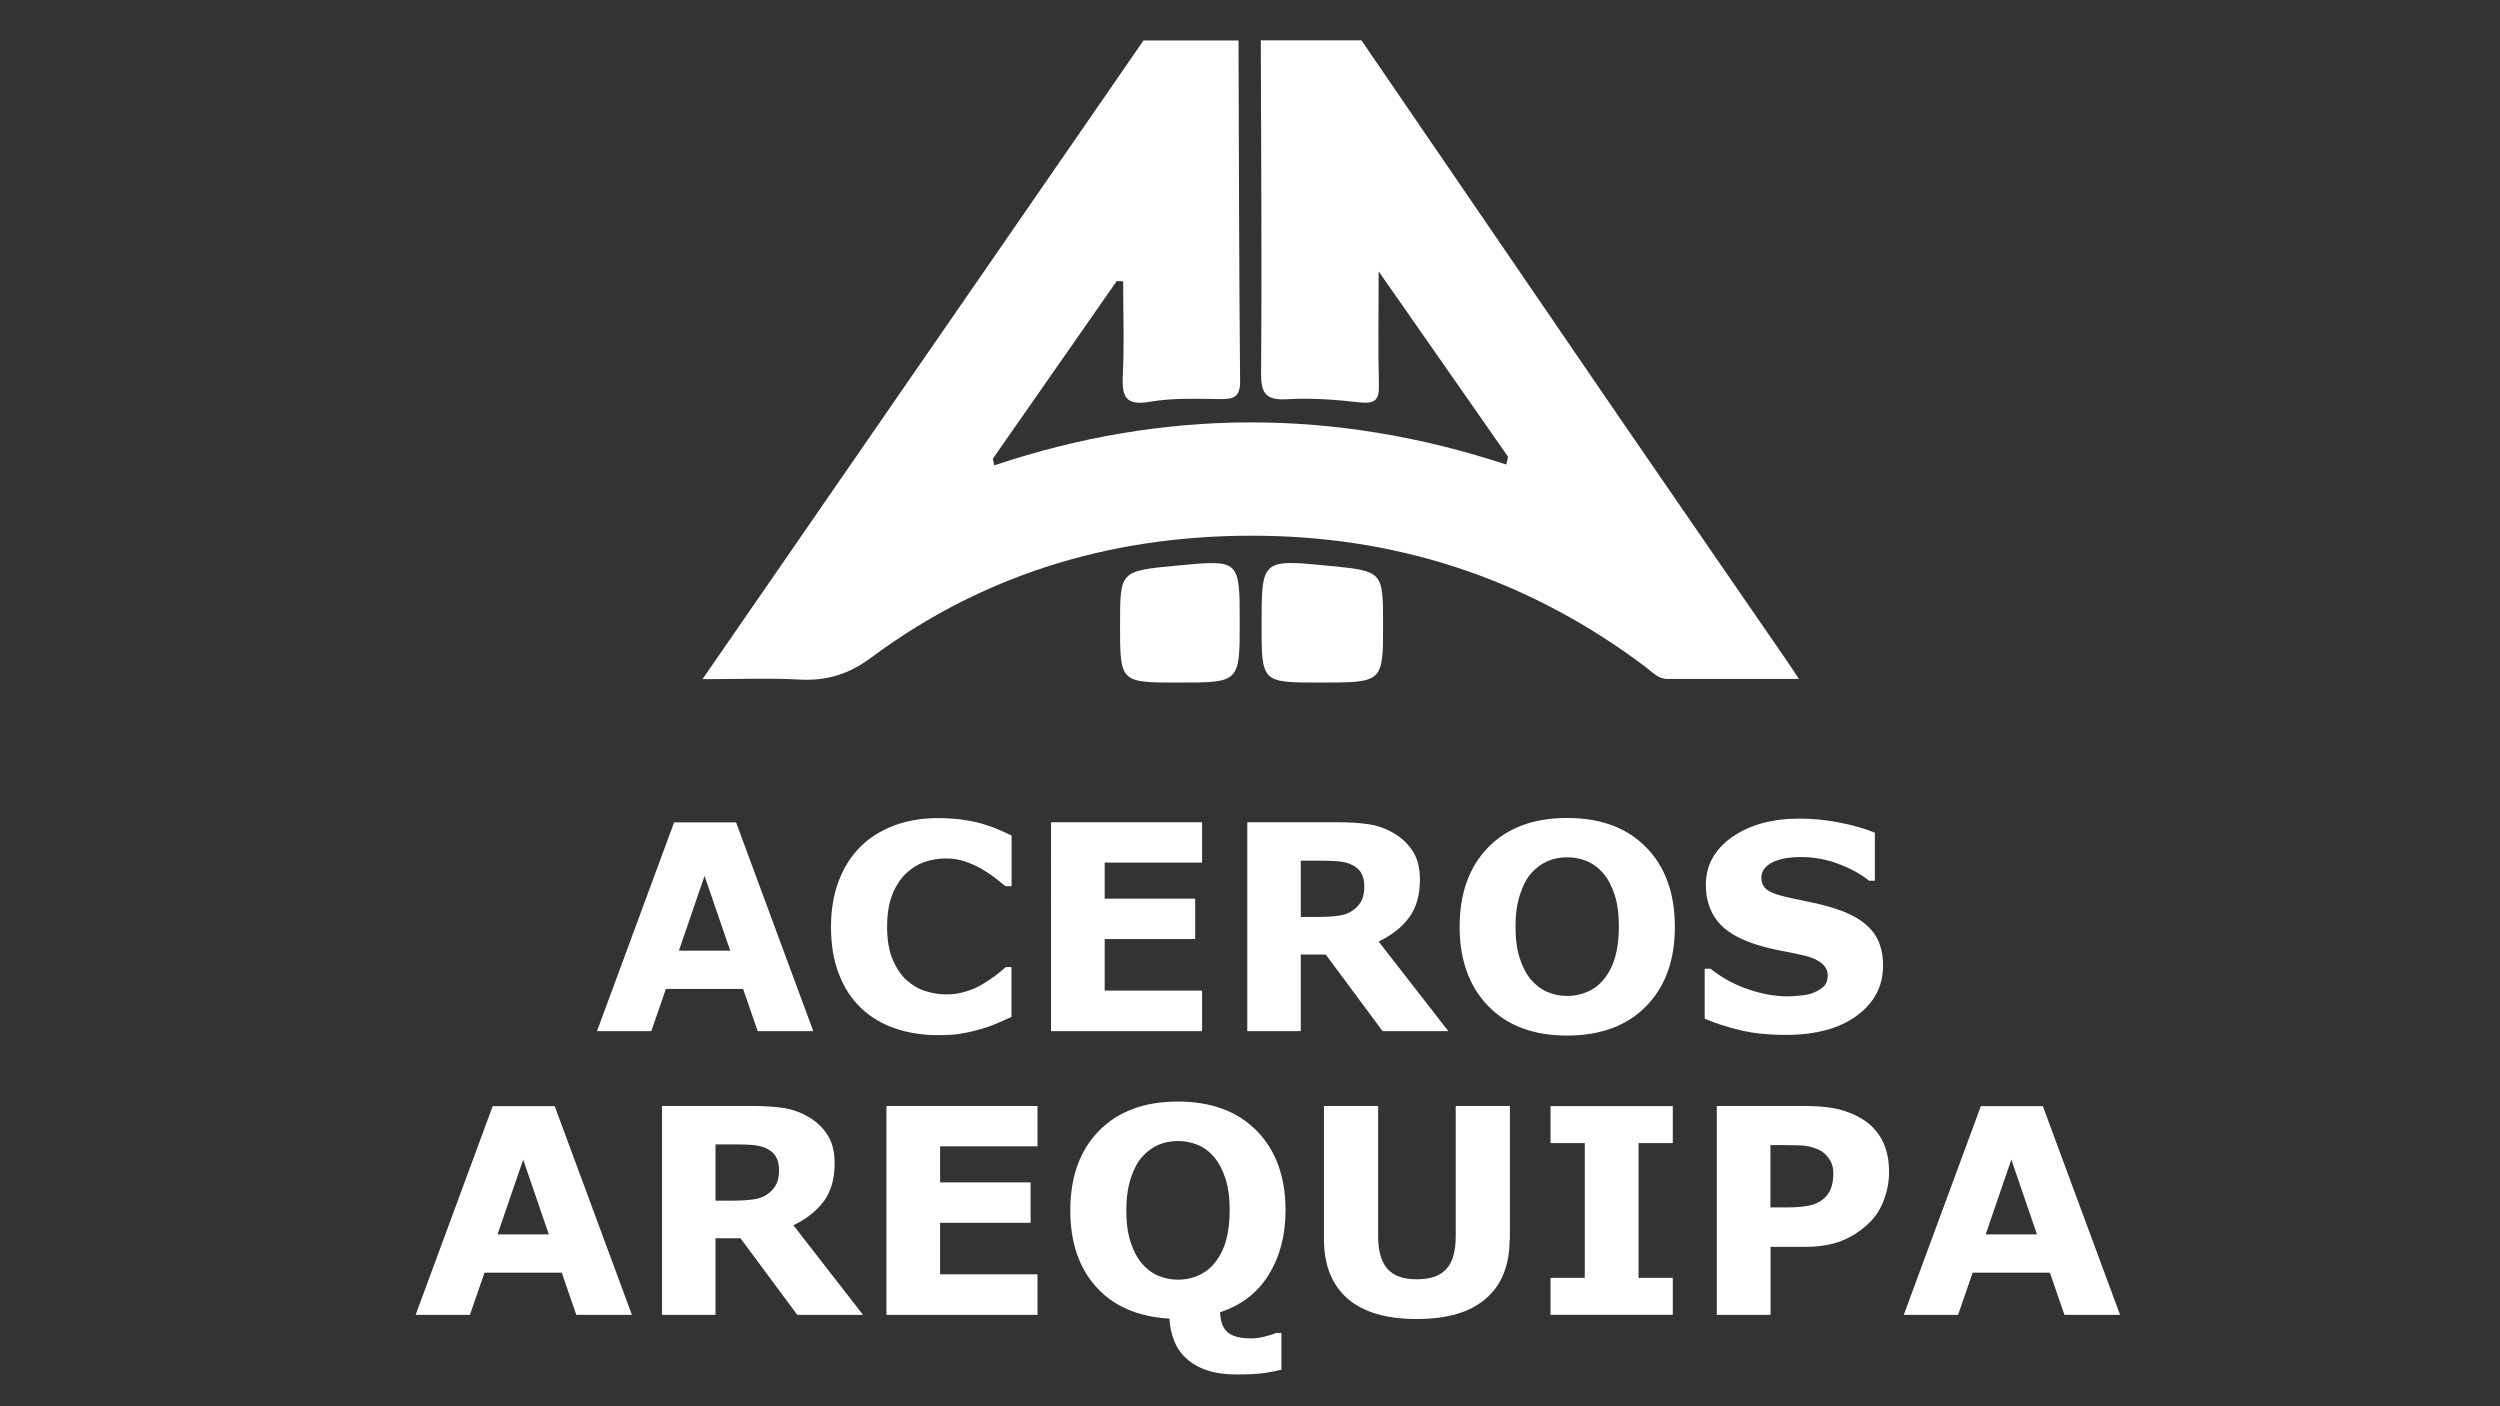 <?xml version="1.0" encoding="utf-8"?>
<!-- Generator: Adobe Illustrator 23.0.5, SVG Export Plug-In . SVG Version: 6.00 Build 0)  -->
<svg version="1.1" id="Capa_1" xmlns="http://www.w3.org/2000/svg" xmlns:xlink="http://www.w3.org/1999/xlink" x="0px" y="0px"
	 viewBox="0 0 1920 1080" style="enable-background:new 0 0 1920 1080;" xml:space="preserve">
<rect x="0" y="0" width="1920" height="1080" fill="#333333" stroke="none"/>
<style type="text/css">
	.st0{fill:#FFFFFF;}
</style>
<path class="st0" d="M1368.1,501.4c-42.2-61.3-84.4-122.4-126.5-183.8c-65.4-95.5-130.7-191-196-286.6c-25.8,0-51.5,0-77.3,0
	c0.2,85.1,0.9,170.2,0.2,255.3c-0.1,15.8,3.5,21.3,20,20.3c18.4-1.1,37.2,0.3,55.6,2.4c11.4,1.2,15.2-1.3,14.9-13
	c-0.7-26.9-0.2-53.9-0.2-87.6c35.6,50.9,67.5,96.7,99.4,142.4c-0.5,2-0.9,4-1.4,6c-131.2-43.3-262.3-43.3-393.2,0.6
	c-0.4-1.7-0.7-3.4-1.1-5.1c31.7-45.5,63.5-91,95.2-136.5c1.6,0.1,3.3,0.2,4.9,0.3c0,24.2,0.9,48.5-0.3,72.7
	c-0.8,16.6,2.8,22.9,21.2,19.7c17.4-3,35.6-2.2,53.5-2c10.2,0.1,15.5-1.3,15.4-13.7c-0.8-87.2-0.9-174.5-1.2-261.7
	c-24.3,0-48.7,0-73,0C766,193.5,653.9,355.9,539.5,521.6c28.5,0,51.4-1,74.2,0.3c20.9,1.2,38.1-4,55.3-16.8
	c89.4-66.5,191.4-95.4,301.7-93.6c108.2,1.7,206.4,35.4,293.2,100.8c5,3.8,9.5,9.1,16.6,9.1c32.6,0.1,65.2,0,101.1,0
	C1375.9,512.8,1372,507,1368.1,501.4z"/>
<path class="st0" d="M1013.6,524.2c-44.7,0-44.7,0-44.7-44c0-50.7,0-50.7,51.2-45.7c42.1,4.1,42.1,4.1,42.1,45.3
	C1062.2,524.2,1062.2,524.2,1013.6,524.2z"/>
<path class="st0" d="M952.1,478c0,46.2,0,46.2-47.2,46.2c-44.7,0-44.7,0-44.7-44.3c0-41.3,0-41.3,42.2-45.4c0.7-0.1,1.4-0.1,2.1-0.2
	C952.1,429.8,952.1,429.8,952.1,478z"/>
<g>
	<path class="st0" d="M624.6,791.9h-42.7l-11.2-32.4h-59.3l-11.2,32.4h-41.7l59.2-160.3h47.6L624.6,791.9z M560.8,730.1l-19.7-57.4
		l-19.7,57.4H560.8z"/>
	<path class="st0" d="M720.1,795c-11.9,0-22.9-1.8-33-5.3c-10.1-3.5-18.8-8.8-26-15.7c-7.3-7-12.9-15.6-16.9-26.1
		c-4-10.4-6-22.4-6-36.1c0-12.7,1.9-24.2,5.7-34.6c3.8-10.3,9.3-19.2,16.6-26.6c7-7.1,15.6-12.6,25.9-16.5
		c10.3-3.9,21.6-5.8,33.8-5.8c6.7,0,12.8,0.4,18.3,1.1c5.4,0.8,10.4,1.7,15,3c4.8,1.4,9.2,2.9,13.1,4.6c3.9,1.7,7.3,3.2,10.3,4.7
		v38.9h-4.7c-2-1.7-4.5-3.7-7.6-6.1c-3.1-2.4-6.5-4.7-10.4-7c-3.9-2.3-8.2-4.2-12.8-5.8c-4.6-1.6-9.5-2.4-14.8-2.4
		c-5.8,0-11.3,0.9-16.6,2.7c-5.2,1.8-10.1,4.9-14.5,9.1c-4.2,4.1-7.7,9.5-10.3,16.2c-2.6,6.7-3.9,14.9-3.9,24.5
		c0,10,1.4,18.4,4.3,25.1c2.8,6.7,6.4,12,10.7,15.9c4.4,3.9,9.3,6.8,14.6,8.4c5.4,1.7,10.7,2.5,15.9,2.5c5,0,10-0.7,14.9-2.2
		c4.9-1.5,9.5-3.5,13.6-6.1c3.5-2.1,6.8-4.3,9.8-6.6c3-2.4,5.5-4.4,7.4-6.1h4.3v38.3c-4,1.8-7.9,3.5-11.5,5.1
		c-3.7,1.6-7.5,2.9-11.5,4.1c-5.2,1.5-10.2,2.7-14.8,3.4C734.5,794.6,728.2,795,720.1,795z"/>
	<path class="st0" d="M923.2,791.9h-116V631.5h116v31h-74.8v27.7h69.5v31h-69.5v39.6h74.8V791.9z"/>
	<path class="st0" d="M1112.3,791.9h-50.5l-43.6-58.8H999v58.8h-41.1V631.5h69.3c9.5,0,17.6,0.5,24.4,1.6c6.8,1.1,13.2,3.4,19.2,7
		c6,3.6,10.8,8.2,14.4,13.9s5.3,12.9,5.3,21.5c0,11.8-2.7,21.5-8.2,29c-5.5,7.5-13.3,13.7-23.5,18.6L1112.3,791.9z M1047.8,680.6
		c0-4-0.8-7.5-2.5-10.3c-1.7-2.9-4.5-5.1-8.5-6.8c-2.8-1.1-6.1-1.8-9.8-2.1c-3.7-0.3-8.1-0.4-13-0.4h-15v43.2h12.7
		c6.6,0,12.1-0.3,16.6-1c4.5-0.6,8.2-2.1,11.2-4.4c2.9-2.2,5-4.7,6.3-7.4C1047.1,688.8,1047.8,685.2,1047.8,680.6z"/>
	<path class="st0" d="M1286.3,711.8c0,25.6-7.3,45.9-22,60.9c-14.6,15-34.9,22.6-60.7,22.6c-25.8,0-46-7.5-60.6-22.6
		c-14.6-15-22-35.3-22-60.9c0-25.8,7.3-46.1,22-61.1c14.6-15,34.9-22.5,60.6-22.5c25.7,0,45.9,7.5,60.6,22.5
		C1278.9,665.6,1286.3,686,1286.3,711.8z M1231.5,752.4c4-4.9,7-10.6,8.9-17.3c1.9-6.6,2.9-14.4,2.9-23.4c0-9.6-1.1-17.8-3.3-24.6
		c-2.2-6.7-5.1-12.2-8.7-16.4c-3.7-4.3-7.9-7.4-12.7-9.4c-4.8-1.9-9.7-2.9-14.9-2.9c-5.2,0-10.2,0.9-14.8,2.8
		c-4.6,1.9-8.9,5-12.8,9.3c-3.6,4-6.5,9.6-8.8,16.6c-2.3,7.1-3.4,15.3-3.4,24.6c0,9.5,1.1,17.7,3.3,24.4c2.2,6.7,5.1,12.2,8.7,16.4
		c3.6,4.2,7.8,7.4,12.6,9.4c4.8,2,9.9,3,15.2,3s10.4-1,15.2-3.1C1223.7,759.8,1227.9,756.7,1231.5,752.4z"/>
	<path class="st0" d="M1446.2,741.5c0,15.8-6.7,28.6-20.1,38.5c-13.4,9.9-31.6,14.8-54.5,14.8c-13.3,0-24.9-1.2-34.7-3.5
		c-9.9-2.3-19.1-5.3-27.7-8.9V744h4.5c8.5,6.8,18.1,12.1,28.7,15.7c10.6,3.7,20.8,5.5,30.5,5.5c2.5,0,5.8-0.2,9.9-0.6
		s7.4-1.1,10-2.2c3.2-1.3,5.8-2.9,7.8-4.8c2-1.9,3.1-4.8,3.1-8.6c0-3.5-1.5-6.5-4.5-9.1c-3-2.5-7.3-4.5-13.1-5.9
		c-6-1.4-12.4-2.8-19.1-4c-6.7-1.3-13-2.9-18.9-4.8c-13.5-4.4-23.2-10.3-29.1-17.8c-5.9-7.5-8.9-16.8-8.9-27.9
		c0-14.9,6.7-27.1,20.1-36.6c13.4-9.4,30.6-14.2,51.6-14.2c10.6,0,21,1,31.3,3.1c10.3,2,19.2,4.6,26.8,7.7v36.9h-4.4
		c-6.5-5.2-14.4-9.5-23.7-13c-9.4-3.5-18.9-5.2-28.7-5.2c-3.4,0-6.9,0.2-10.3,0.7c-3.4,0.5-6.7,1.3-9.9,2.6
		c-2.8,1.1-5.2,2.7-7.2,4.9c-2,2.2-3,4.7-3,7.5c0,4.2,1.6,7.5,4.8,9.7c3.2,2.3,9.3,4.3,18.3,6.2c5.9,1.2,11.5,2.4,17,3.6
		c5.4,1.1,11.3,2.7,17.5,4.7c12.3,4,21.3,9.5,27.2,16.4C1443.3,721.4,1446.2,730.4,1446.2,741.5z"/>
</g>
<g>
	<path class="st0" d="M485.3,1009.8h-42.7l-11.2-32.4h-59.3l-11.2,32.4h-41.7l59.2-160.3h47.6L485.3,1009.8z M421.5,948l-19.7-57.4
		L382.1,948H421.5z"/>
	<path class="st0" d="M662.8,1009.8h-50.5L568.7,951h-19.2v58.8h-41.1V849.4h69.3c9.5,0,17.6,0.5,24.4,1.6c6.8,1.1,13.2,3.4,19.2,7
		c6,3.6,10.8,8.2,14.4,13.9s5.3,12.9,5.3,21.5c0,11.8-2.7,21.5-8.2,29c-5.5,7.5-13.3,13.7-23.5,18.6L662.8,1009.8z M598.3,898.5
		c0-4-0.8-7.5-2.5-10.3c-1.7-2.9-4.5-5.1-8.5-6.8c-2.8-1.1-6.1-1.8-9.8-2.1c-3.7-0.3-8.1-0.4-13-0.4h-15v43.2h12.7
		c6.6,0,12.1-0.3,16.6-1c4.5-0.6,8.2-2.1,11.2-4.4c2.9-2.2,5-4.7,6.3-7.4C597.6,906.7,598.3,903.1,598.3,898.5z"/>
	<path class="st0" d="M796.8,1009.8h-116V849.4h116v31H722v27.7h69.5v31H722v39.6h74.8V1009.8z"/>
	<path class="st0" d="M937,1007.8c0.3,7.1,2.2,12.3,5.8,15.4c3.6,3.1,9.7,4.7,18.4,4.7c2.9,0,6.4-0.5,10.4-1.5c4-1,6.8-1.9,8.4-2.7
		h4.1v28.3c-4,0.9-8.4,1.8-13.1,2.5c-4.7,0.7-11.9,1.1-21.6,1.1c-8.5,0-16-1.1-22.3-3.2c-6.4-2.1-11.6-5.1-15.9-9
		c-4.2-3.8-7.3-8.3-9.4-13.5c-2.1-5.2-3.3-10.9-3.7-17.2c-24-1.4-42.7-9.4-56-24.1c-13.4-14.7-20.1-34.3-20.1-59
		c0-25.8,7.3-46.1,22-61.1c14.6-15,34.9-22.5,60.6-22.5c25.7,0,45.9,7.5,60.6,22.5c14.7,15,22.1,35.3,22.1,61.1
		c0,19-4.3,35.4-12.9,49.3C965.9,992.8,953.4,1002.4,937,1007.8z M932.6,970.3c4-4.9,7-10.6,8.9-17.3c1.9-6.6,2.9-14.4,2.9-23.4
		c0-9.6-1.1-17.8-3.3-24.6c-2.2-6.7-5.1-12.2-8.7-16.4c-3.7-4.3-7.9-7.4-12.7-9.4c-4.8-1.9-9.7-2.9-14.9-2.9
		c-5.2,0-10.2,0.9-14.8,2.8c-4.6,1.9-8.9,5-12.8,9.3c-3.6,4-6.5,9.6-8.8,16.6c-2.3,7.1-3.4,15.3-3.4,24.6c0,9.5,1.1,17.7,3.3,24.4
		c2.2,6.7,5.1,12.2,8.7,16.4c3.6,4.2,7.8,7.4,12.6,9.4c4.8,2,9.9,3,15.2,3c5.3,0,10.4-1,15.2-3.1C924.8,977.7,929,974.6,932.6,970.3
		z"/>
	<path class="st0" d="M1159.4,951.7c0,19.8-6,35-18.1,45.5c-12.1,10.6-29.8,15.8-53.3,15.8c-23.5,0-41.2-5.3-53.2-15.8
		c-12-10.6-18-25.7-18-45.4V849.4h41.6v100c0,11.1,2.3,19.4,7,24.9c4.7,5.5,12.2,8.2,22.7,8.2c10.3,0,17.9-2.6,22.7-7.9
		c4.8-5.2,7.2-13.6,7.2-25.2v-100h41.6V951.7z"/>
	<path class="st0" d="M1284.7,1009.8h-93.9v-28.4h26.3V877.9h-26.3v-28.4h93.9v28.4h-26.3v103.5h26.3V1009.8z"/>
	<path class="st0" d="M1450.8,900.1c0,7.2-1.3,14.2-3.8,21.1c-2.5,6.9-6.1,12.6-10.8,17.3c-6.4,6.3-13.5,11.1-21.4,14.3
		c-7.9,3.2-17.6,4.8-29.3,4.8h-25.7v52.2h-41.3V849.4h68.1c10.2,0,18.8,0.9,25.8,2.6c7,1.8,13.2,4.4,18.6,7.9
		c6.5,4.2,11.4,9.7,14.8,16.3C1449.1,882.9,1450.8,890.8,1450.8,900.1z M1408,901c0-4.5-1.2-8.4-3.7-11.7c-2.4-3.3-5.3-5.5-8.5-6.8
		c-4.3-1.7-8.5-2.7-12.6-2.8s-9.5-0.3-16.4-0.3h-7.1v47.9h11.8c7,0,12.8-0.4,17.4-1.3c4.6-0.9,8.4-2.6,11.5-5.2
		c2.7-2.3,4.6-5,5.8-8.2C1407.4,909.4,1408,905.6,1408,901z"/>
	<path class="st0" d="M1628.2,1009.8h-42.7l-11.2-32.4H1515l-11.2,32.4h-41.7l59.2-160.3h47.6L1628.2,1009.8z M1564.4,948
		l-19.7-57.4L1525,948H1564.4z"/>
</g>
</svg>
